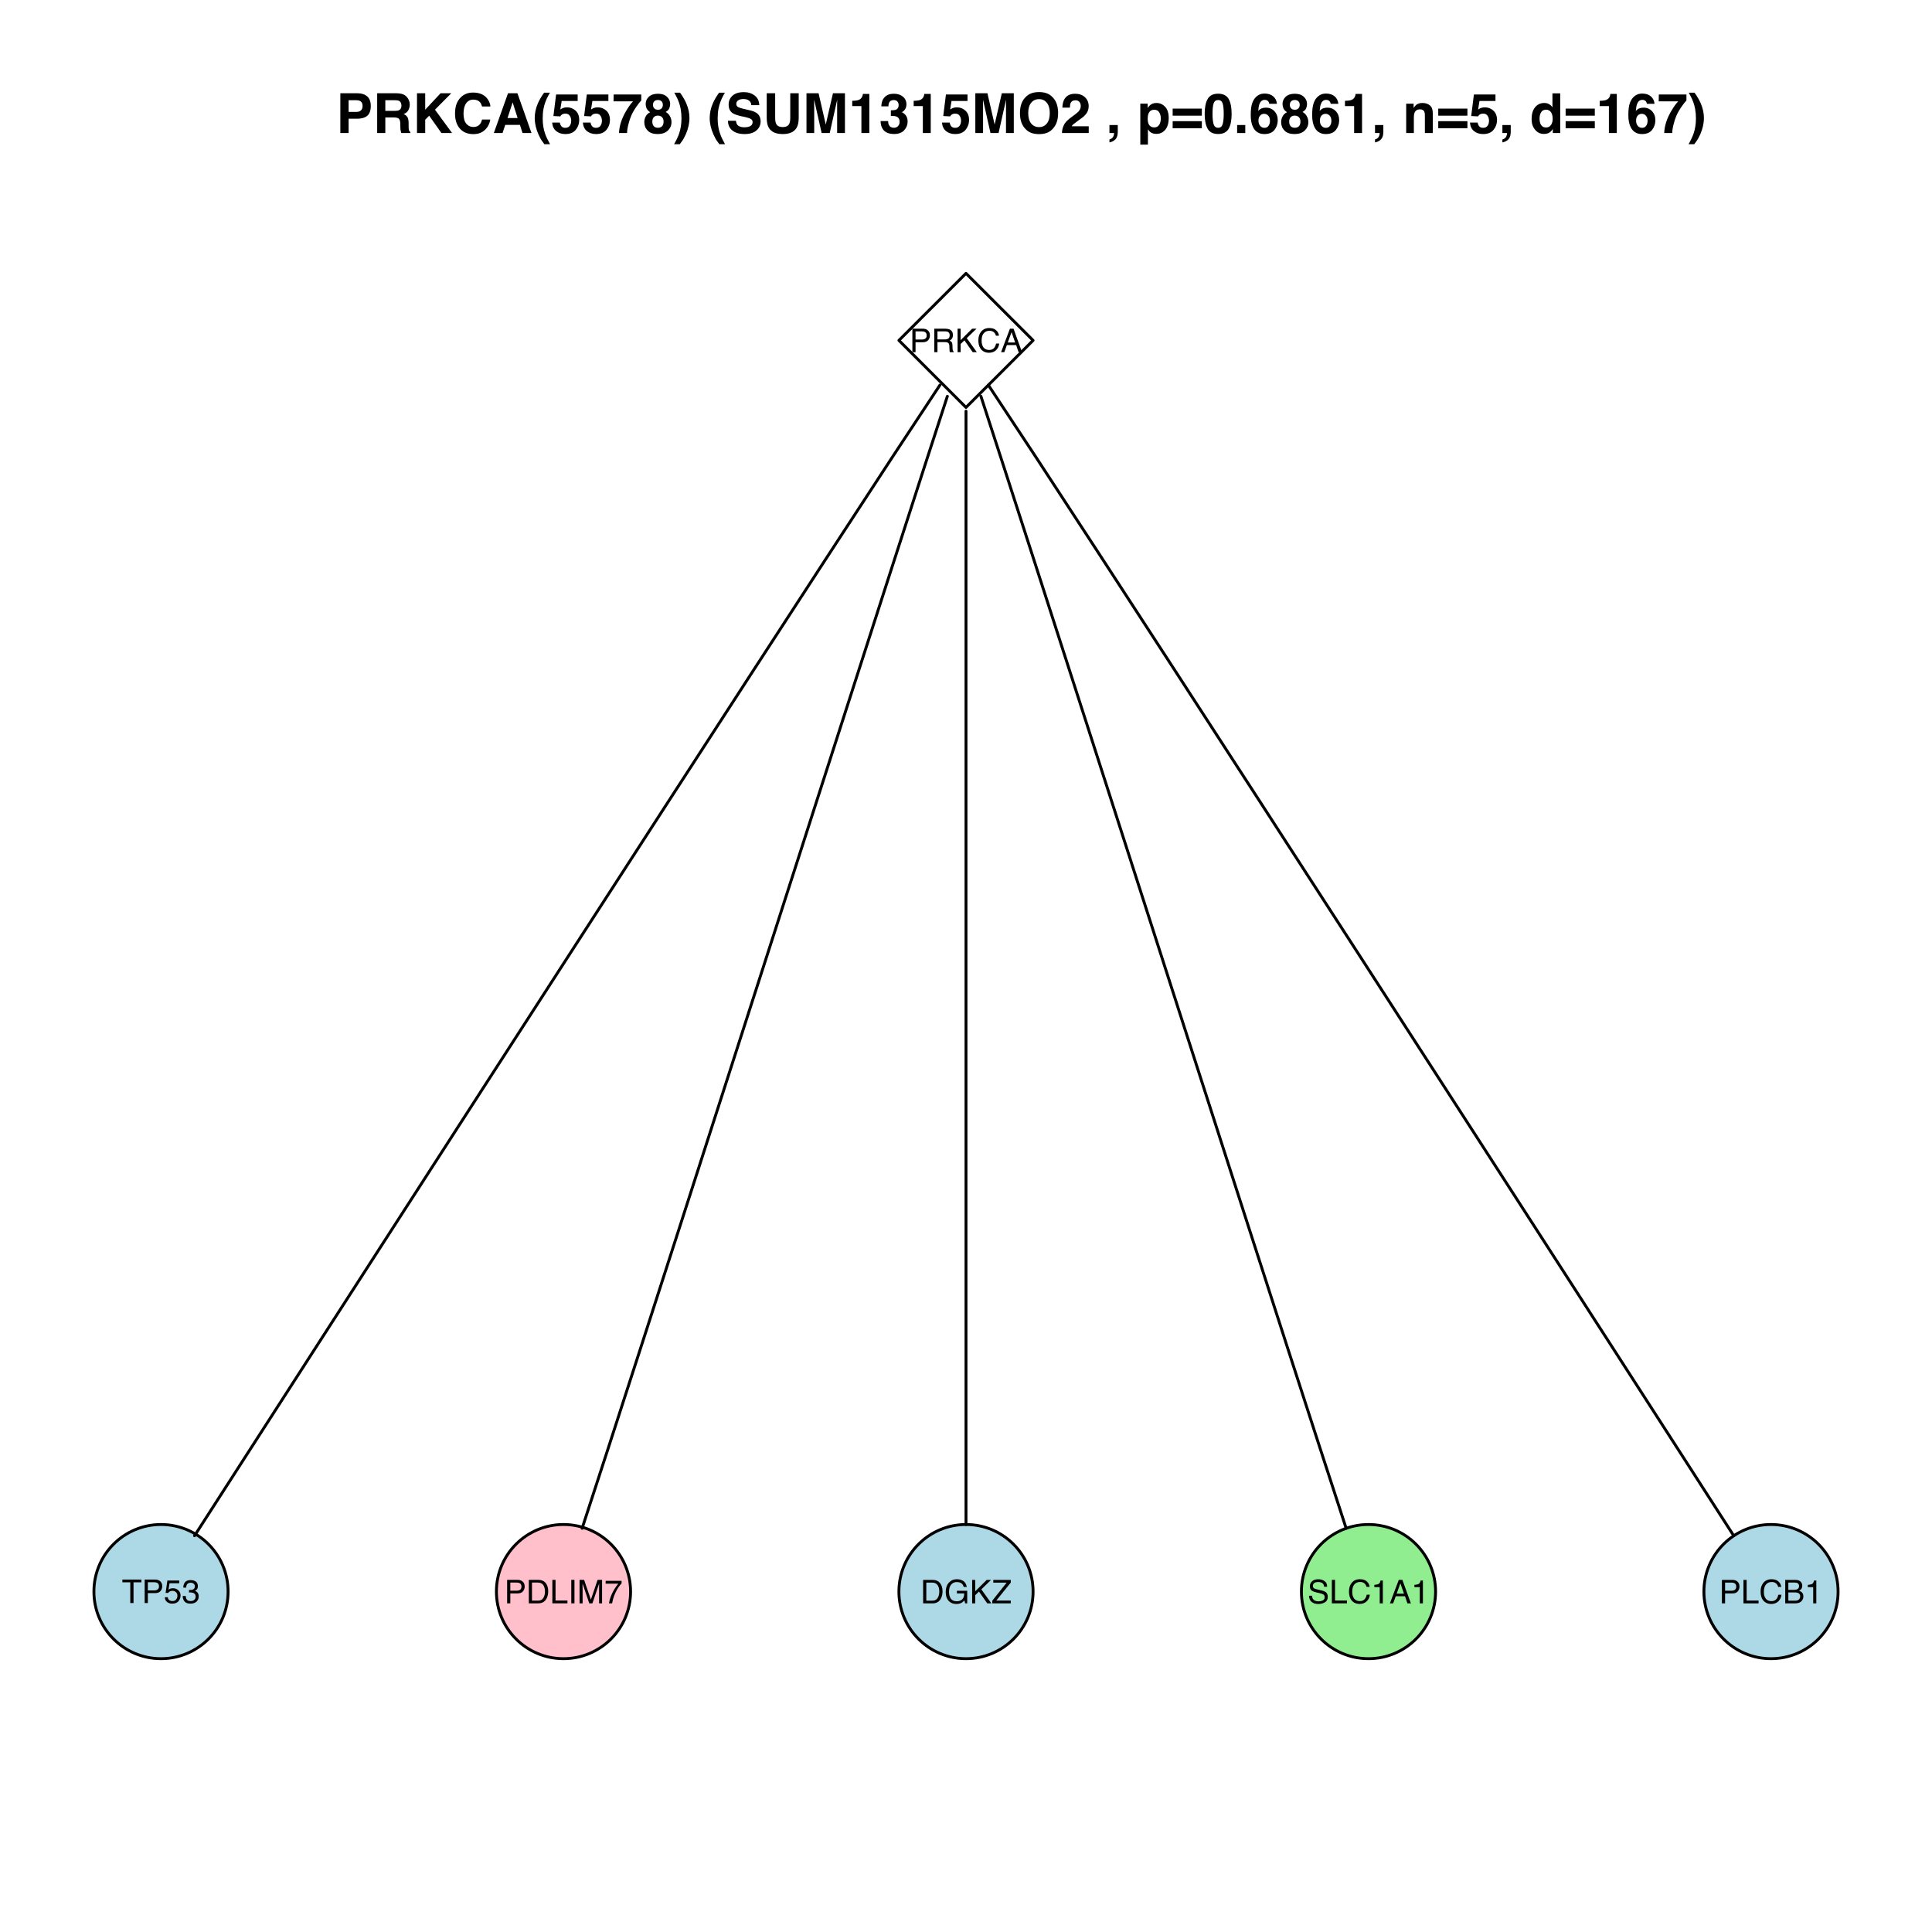 <?xml version="1.0" encoding="UTF-8"?>
<svg xmlns="http://www.w3.org/2000/svg" xmlns:xlink="http://www.w3.org/1999/xlink" width="504pt" height="504pt" viewBox="0 0 504 504" version="1.1">
<defs>
<g>
<symbol overflow="visible" id="glyph0-0">
<path style="stroke:none;" d="M 0.281 0 L 0.281 -6.125 L 5.141 -6.125 L 5.141 0 Z M 4.375 -0.766 L 4.375 -5.359 L 1.047 -5.359 L 1.047 -0.766 Z "/>
</symbol>
<symbol overflow="visible" id="glyph0-1">
<path style="stroke:none;" d="M 0.734 -6.125 L 3.484 -6.125 C 4.035 -6.125 4.477 -5.969 4.812 -5.656 C 5.145 -5.352 5.312 -4.926 5.312 -4.375 C 5.312 -3.895 5.16 -3.477 4.859 -3.125 C 4.566 -2.77 4.109 -2.594 3.484 -2.594 L 1.562 -2.594 L 1.562 0 L 0.734 0 Z M 4.469 -4.375 C 4.469 -4.82 4.301 -5.125 3.969 -5.281 C 3.781 -5.375 3.531 -5.422 3.219 -5.422 L 1.562 -5.422 L 1.562 -3.297 L 3.219 -3.297 C 3.582 -3.297 3.879 -3.375 4.109 -3.531 C 4.348 -3.688 4.469 -3.969 4.469 -4.375 Z "/>
</symbol>
<symbol overflow="visible" id="glyph0-2">
<path style="stroke:none;" d="M 3.5 -3.328 C 3.883 -3.328 4.191 -3.406 4.422 -3.562 C 4.648 -3.719 4.766 -4 4.766 -4.406 C 4.766 -4.832 4.609 -5.129 4.297 -5.297 C 4.117 -5.379 3.891 -5.422 3.609 -5.422 L 1.578 -5.422 L 1.578 -3.328 Z M 0.75 -6.125 L 3.594 -6.125 C 4.062 -6.125 4.445 -6.055 4.75 -5.922 C 5.32 -5.66 5.609 -5.18 5.609 -4.484 C 5.609 -4.109 5.531 -3.801 5.375 -3.562 C 5.227 -3.332 5.02 -3.148 4.75 -3.016 C 4.988 -2.91 5.164 -2.781 5.281 -2.625 C 5.406 -2.469 5.473 -2.211 5.484 -1.859 L 5.516 -1.031 C 5.523 -0.801 5.547 -0.629 5.578 -0.516 C 5.629 -0.316 5.719 -0.191 5.844 -0.141 L 5.844 0 L 4.828 0 C 4.797 -0.051 4.77 -0.117 4.75 -0.203 C 4.738 -0.285 4.727 -0.445 4.719 -0.688 L 4.672 -1.719 C 4.648 -2.113 4.5 -2.379 4.219 -2.516 C 4.062 -2.586 3.812 -2.625 3.469 -2.625 L 1.578 -2.625 L 1.578 0 L 0.75 0 Z "/>
</symbol>
<symbol overflow="visible" id="glyph0-3">
<path style="stroke:none;" d="M 0.656 -6.125 L 1.453 -6.125 L 1.453 -3.141 L 4.453 -6.125 L 5.594 -6.125 L 3.047 -3.656 L 5.672 0 L 4.594 0 L 2.438 -3.078 L 1.453 -2.141 L 1.453 0 L 0.656 0 Z "/>
</symbol>
<symbol overflow="visible" id="glyph0-4">
<path style="stroke:none;" d="M 3.234 -6.297 C 4.016 -6.297 4.617 -6.094 5.047 -5.688 C 5.473 -5.281 5.707 -4.816 5.75 -4.297 L 4.953 -4.297 C 4.859 -4.68 4.672 -4.988 4.391 -5.219 C 4.117 -5.457 3.738 -5.578 3.25 -5.578 C 2.645 -5.578 2.156 -5.363 1.781 -4.938 C 1.406 -4.508 1.219 -3.859 1.219 -2.984 C 1.219 -2.266 1.383 -1.68 1.719 -1.234 C 2.062 -0.797 2.562 -0.578 3.219 -0.578 C 3.832 -0.578 4.301 -0.812 4.625 -1.281 C 4.789 -1.531 4.914 -1.852 5 -2.25 L 5.812 -2.25 C 5.738 -1.602 5.5 -1.062 5.094 -0.625 C 4.602 -0.102 3.945 0.156 3.125 0.156 C 2.414 0.156 1.816 -0.055 1.328 -0.484 C 0.691 -1.055 0.375 -1.938 0.375 -3.125 C 0.375 -4.031 0.613 -4.773 1.094 -5.359 C 1.613 -5.984 2.328 -6.297 3.234 -6.297 Z M 3.062 -6.297 Z "/>
</symbol>
<symbol overflow="visible" id="glyph0-5">
<path style="stroke:none;" d="M 3.797 -2.516 L 2.859 -5.219 L 1.875 -2.516 Z M 2.438 -6.125 L 3.375 -6.125 L 5.594 0 L 4.688 0 L 4.062 -1.844 L 1.641 -1.844 L 0.969 0 L 0.125 0 Z M 2.859 -6.125 Z "/>
</symbol>
<symbol overflow="visible" id="glyph0-6">
<path style="stroke:none;" d="M 5.109 -6.125 L 5.109 -5.406 L 3.047 -5.406 L 3.047 0 L 2.203 0 L 2.203 -5.406 L 0.141 -5.406 L 0.141 -6.125 Z "/>
</symbol>
<symbol overflow="visible" id="glyph0-7">
<path style="stroke:none;" d="M 1.062 -1.516 C 1.102 -1.086 1.301 -0.797 1.656 -0.641 C 1.832 -0.555 2.035 -0.516 2.266 -0.516 C 2.711 -0.516 3.039 -0.656 3.25 -0.938 C 3.469 -1.219 3.578 -1.531 3.578 -1.875 C 3.578 -2.289 3.445 -2.613 3.188 -2.844 C 2.938 -3.07 2.633 -3.188 2.281 -3.188 C 2.02 -3.188 1.797 -3.133 1.609 -3.031 C 1.43 -2.938 1.273 -2.801 1.141 -2.625 L 0.5 -2.656 L 0.953 -5.875 L 4.047 -5.875 L 4.047 -5.156 L 1.516 -5.156 L 1.25 -3.484 C 1.395 -3.586 1.531 -3.672 1.656 -3.734 C 1.875 -3.816 2.129 -3.859 2.422 -3.859 C 2.973 -3.859 3.438 -3.68 3.812 -3.328 C 4.195 -2.973 4.391 -2.523 4.391 -1.984 C 4.391 -1.422 4.211 -0.922 3.859 -0.484 C 3.516 -0.055 2.957 0.156 2.188 0.156 C 1.707 0.156 1.281 0.02 0.906 -0.25 C 0.531 -0.531 0.32 -0.953 0.281 -1.516 Z "/>
</symbol>
<symbol overflow="visible" id="glyph0-8">
<path style="stroke:none;" d="M 2.219 0.156 C 1.508 0.156 0.992 -0.035 0.672 -0.422 C 0.359 -0.805 0.203 -1.281 0.203 -1.844 L 0.984 -1.844 C 1.023 -1.445 1.098 -1.164 1.203 -1 C 1.398 -0.676 1.754 -0.516 2.266 -0.516 C 2.66 -0.516 2.977 -0.617 3.219 -0.828 C 3.457 -1.047 3.578 -1.32 3.578 -1.656 C 3.578 -2.07 3.445 -2.359 3.188 -2.516 C 2.938 -2.68 2.586 -2.766 2.141 -2.766 C 2.086 -2.766 2.035 -2.766 1.984 -2.766 C 1.941 -2.766 1.895 -2.766 1.844 -2.766 L 1.844 -3.422 C 1.914 -3.41 1.977 -3.406 2.031 -3.406 C 2.082 -3.406 2.141 -3.406 2.203 -3.406 C 2.484 -3.406 2.711 -3.445 2.891 -3.531 C 3.211 -3.688 3.375 -3.969 3.375 -4.375 C 3.375 -4.664 3.266 -4.891 3.047 -5.047 C 2.836 -5.211 2.594 -5.297 2.312 -5.297 C 1.812 -5.297 1.469 -5.129 1.281 -4.797 C 1.176 -4.617 1.113 -4.359 1.094 -4.016 L 0.359 -4.016 C 0.359 -4.461 0.445 -4.844 0.625 -5.156 C 0.926 -5.707 1.461 -5.984 2.234 -5.984 C 2.848 -5.984 3.32 -5.848 3.656 -5.578 C 3.988 -5.305 4.156 -4.914 4.156 -4.406 C 4.156 -4.031 4.055 -3.727 3.859 -3.5 C 3.734 -3.363 3.57 -3.254 3.375 -3.172 C 3.695 -3.086 3.941 -2.922 4.109 -2.672 C 4.285 -2.422 4.375 -2.117 4.375 -1.766 C 4.375 -1.191 4.188 -0.727 3.812 -0.375 C 3.438 -0.02 2.906 0.156 2.219 0.156 Z "/>
</symbol>
<symbol overflow="visible" id="glyph0-9">
<path style="stroke:none;" d="M 3 -0.703 C 3.281 -0.703 3.516 -0.734 3.703 -0.797 C 4.023 -0.898 4.285 -1.109 4.484 -1.422 C 4.648 -1.672 4.77 -1.988 4.844 -2.375 C 4.883 -2.602 4.906 -2.816 4.906 -3.016 C 4.906 -3.773 4.754 -4.363 4.453 -4.781 C 4.148 -5.207 3.664 -5.422 3 -5.422 L 1.516 -5.422 L 1.516 -0.703 Z M 0.688 -6.125 L 3.172 -6.125 C 4.016 -6.125 4.672 -5.828 5.141 -5.234 C 5.547 -4.691 5.75 -4 5.75 -3.156 C 5.75 -2.508 5.629 -1.922 5.391 -1.391 C 4.953 -0.461 4.207 0 3.156 0 L 0.688 0 Z "/>
</symbol>
<symbol overflow="visible" id="glyph0-10">
<path style="stroke:none;" d="M 0.656 -6.125 L 1.484 -6.125 L 1.484 -0.734 L 4.594 -0.734 L 4.594 0 L 0.656 0 Z "/>
</symbol>
<symbol overflow="visible" id="glyph0-11">
<path style="stroke:none;" d="M 0.844 -6.125 L 1.672 -6.125 L 1.672 0 L 0.844 0 Z "/>
</symbol>
<symbol overflow="visible" id="glyph0-12">
<path style="stroke:none;" d="M 0.625 -6.125 L 1.812 -6.125 L 3.578 -0.953 L 5.328 -6.125 L 6.5 -6.125 L 6.5 0 L 5.719 0 L 5.719 -3.625 C 5.719 -3.75 5.719 -3.953 5.719 -4.234 C 5.727 -4.523 5.734 -4.836 5.734 -5.172 L 3.984 0 L 3.156 0 L 1.406 -5.172 L 1.406 -4.984 C 1.406 -4.828 1.406 -4.594 1.406 -4.281 C 1.414 -3.977 1.422 -3.758 1.422 -3.625 L 1.422 0 L 0.625 0 Z "/>
</symbol>
<symbol overflow="visible" id="glyph0-13">
<path style="stroke:none;" d="M 4.469 -5.875 L 4.469 -5.219 C 4.281 -5.031 4.023 -4.707 3.703 -4.25 C 3.379 -3.789 3.098 -3.289 2.859 -2.75 C 2.617 -2.227 2.438 -1.754 2.312 -1.328 C 2.227 -1.055 2.125 -0.613 2 0 L 1.172 0 C 1.359 -1.145 1.773 -2.281 2.422 -3.406 C 2.797 -4.07 3.195 -4.645 3.625 -5.125 L 0.312 -5.125 L 0.312 -5.875 Z "/>
</symbol>
<symbol overflow="visible" id="glyph0-14">
<path style="stroke:none;" d="M 3.297 -6.297 C 3.879 -6.297 4.379 -6.18 4.797 -5.953 C 5.398 -5.629 5.77 -5.07 5.906 -4.281 L 5.094 -4.281 C 4.988 -4.727 4.781 -5.051 4.469 -5.25 C 4.156 -5.457 3.758 -5.562 3.281 -5.562 C 2.707 -5.562 2.227 -5.348 1.844 -4.922 C 1.457 -4.492 1.266 -3.859 1.266 -3.016 C 1.266 -2.285 1.422 -1.691 1.734 -1.234 C 2.055 -0.773 2.582 -0.547 3.312 -0.547 C 3.863 -0.547 4.32 -0.707 4.688 -1.031 C 5.051 -1.352 5.234 -1.875 5.234 -2.594 L 3.328 -2.594 L 3.328 -3.281 L 6.016 -3.281 L 6.016 0 L 5.484 0 L 5.281 -0.781 C 5 -0.477 4.75 -0.266 4.531 -0.141 C 4.164 0.055 3.703 0.156 3.141 0.156 C 2.41 0.156 1.785 -0.078 1.266 -0.547 C 0.691 -1.129 0.406 -1.938 0.406 -2.969 C 0.406 -4 0.688 -4.816 1.25 -5.422 C 1.781 -6.004 2.461 -6.297 3.297 -6.297 Z M 3.156 -6.297 Z "/>
</symbol>
<symbol overflow="visible" id="glyph0-15">
<path style="stroke:none;" d="M 0.203 -0.688 L 3.953 -5.406 L 0.469 -5.406 L 0.469 -6.125 L 5.031 -6.125 L 5.031 -5.422 L 1.25 -0.734 L 5.031 -0.734 L 5.031 0 L 0.203 0 Z M 2.75 -6.125 Z "/>
</symbol>
<symbol overflow="visible" id="glyph0-16">
<path style="stroke:none;" d="M 1.188 -1.984 C 1.207 -1.629 1.289 -1.344 1.438 -1.125 C 1.719 -0.719 2.203 -0.516 2.891 -0.516 C 3.203 -0.516 3.488 -0.562 3.75 -0.656 C 4.238 -0.82 4.484 -1.129 4.484 -1.578 C 4.484 -1.91 4.379 -2.148 4.172 -2.297 C 3.961 -2.43 3.633 -2.551 3.188 -2.656 L 2.359 -2.844 C 1.816 -2.969 1.43 -3.102 1.203 -3.25 C 0.816 -3.508 0.625 -3.895 0.625 -4.406 C 0.625 -4.945 0.812 -5.395 1.188 -5.75 C 1.57 -6.102 2.113 -6.281 2.812 -6.281 C 3.445 -6.281 3.988 -6.125 4.438 -5.812 C 4.895 -5.508 5.125 -5.016 5.125 -4.328 L 4.344 -4.328 C 4.301 -4.66 4.211 -4.914 4.078 -5.094 C 3.816 -5.406 3.383 -5.562 2.781 -5.562 C 2.289 -5.562 1.938 -5.457 1.719 -5.25 C 1.508 -5.051 1.406 -4.816 1.406 -4.547 C 1.406 -4.242 1.531 -4.02 1.781 -3.875 C 1.945 -3.789 2.316 -3.68 2.891 -3.547 L 3.75 -3.344 C 4.164 -3.25 4.488 -3.125 4.719 -2.969 C 5.102 -2.676 5.297 -2.258 5.297 -1.719 C 5.297 -1.039 5.047 -0.555 4.547 -0.266 C 4.055 0.023 3.488 0.172 2.844 0.172 C 2.07 0.172 1.473 -0.02 1.047 -0.406 C 0.617 -0.789 0.406 -1.316 0.406 -1.984 Z M 2.875 -6.297 Z "/>
</symbol>
<symbol overflow="visible" id="glyph0-17">
<path style="stroke:none;" d="M 0.812 -4.234 L 0.812 -4.812 C 1.352 -4.863 1.734 -4.953 1.953 -5.078 C 2.172 -5.203 2.332 -5.492 2.438 -5.953 L 3.031 -5.953 L 3.031 0 L 2.219 0 L 2.219 -4.234 Z "/>
</symbol>
<symbol overflow="visible" id="glyph0-18">
<path style="stroke:none;" d="M 2.953 -3.531 C 3.305 -3.531 3.578 -3.582 3.766 -3.688 C 4.078 -3.844 4.234 -4.117 4.234 -4.516 C 4.234 -4.91 4.07 -5.18 3.75 -5.328 C 3.562 -5.398 3.285 -5.438 2.922 -5.438 L 1.438 -5.438 L 1.438 -3.531 Z M 3.234 -0.703 C 3.742 -0.703 4.109 -0.852 4.328 -1.156 C 4.461 -1.344 4.531 -1.566 4.531 -1.828 C 4.531 -2.273 4.332 -2.578 3.938 -2.734 C 3.719 -2.816 3.438 -2.859 3.094 -2.859 L 1.438 -2.859 L 1.438 -0.703 Z M 0.625 -6.125 L 3.266 -6.125 C 3.984 -6.125 4.492 -5.91 4.797 -5.484 C 4.973 -5.234 5.062 -4.941 5.062 -4.609 C 5.062 -4.223 4.953 -3.906 4.734 -3.656 C 4.617 -3.531 4.453 -3.41 4.234 -3.297 C 4.555 -3.18 4.797 -3.047 4.953 -2.891 C 5.223 -2.629 5.359 -2.266 5.359 -1.797 C 5.359 -1.398 5.234 -1.039 4.984 -0.719 C 4.617 -0.238 4.031 0 3.219 0 L 0.625 0 Z "/>
</symbol>
<symbol overflow="visible" id="glyph1-0">
<path style="stroke:none;" d="M 1.078 0 L 1.078 -10.375 L 9.438 -10.375 L 9.438 0 Z M 8.141 -1.297 L 8.141 -9.078 L 2.375 -9.078 L 2.375 -1.297 Z "/>
</symbol>
<symbol overflow="visible" id="glyph1-1">
<path style="stroke:none;" d="M 6.938 -7.062 C 6.938 -7.602 6.789 -7.988 6.5 -8.219 C 6.219 -8.445 5.82 -8.562 5.312 -8.562 L 3.297 -8.562 L 3.297 -5.516 L 5.312 -5.516 C 5.82 -5.516 6.219 -5.641 6.5 -5.891 C 6.789 -6.141 6.938 -6.531 6.938 -7.062 Z M 9.078 -7.078 C 9.078 -5.859 8.766 -4.992 8.141 -4.484 C 7.523 -3.984 6.645 -3.734 5.5 -3.734 L 3.297 -3.734 L 3.297 0 L 1.141 0 L 1.141 -10.375 L 5.656 -10.375 C 6.695 -10.375 7.523 -10.102 8.141 -9.562 C 8.766 -9.031 9.078 -8.203 9.078 -7.078 Z "/>
</symbol>
<symbol overflow="visible" id="glyph1-2">
<path style="stroke:none;" d="M 3.266 -8.562 L 3.266 -5.781 L 5.719 -5.781 C 6.207 -5.781 6.57 -5.836 6.812 -5.953 C 7.25 -6.148 7.469 -6.539 7.469 -7.125 C 7.469 -7.75 7.258 -8.172 6.844 -8.391 C 6.602 -8.504 6.25 -8.562 5.781 -8.562 Z M 6.234 -10.375 C 6.961 -10.352 7.52 -10.258 7.906 -10.094 C 8.301 -9.938 8.633 -9.695 8.906 -9.375 C 9.133 -9.113 9.312 -8.82 9.438 -8.5 C 9.57 -8.188 9.641 -7.828 9.641 -7.422 C 9.641 -6.922 9.516 -6.43 9.266 -5.953 C 9.016 -5.484 8.602 -5.148 8.031 -4.953 C 8.508 -4.754 8.848 -4.477 9.047 -4.125 C 9.242 -3.781 9.344 -3.242 9.344 -2.516 L 9.344 -1.812 C 9.344 -1.344 9.363 -1.02 9.406 -0.844 C 9.457 -0.582 9.586 -0.391 9.797 -0.266 L 9.797 0 L 7.422 0 C 7.348 -0.227 7.301 -0.414 7.281 -0.562 C 7.219 -0.844 7.188 -1.141 7.188 -1.453 L 7.172 -2.406 C 7.16 -3.07 7.035 -3.516 6.797 -3.734 C 6.566 -3.953 6.133 -4.062 5.5 -4.062 L 3.266 -4.062 L 3.266 0 L 1.141 0 L 1.141 -10.375 Z "/>
</symbol>
<symbol overflow="visible" id="glyph1-3">
<path style="stroke:none;" d="M 1.125 -10.375 L 3.266 -10.375 L 3.266 -6.094 L 7.266 -10.375 L 10.062 -10.375 L 5.812 -6.094 L 10.281 0 L 7.5 0 L 4.297 -4.531 L 3.266 -3.469 L 3.266 0 L 1.125 0 Z "/>
</symbol>
<symbol overflow="visible" id="glyph1-4">
<path style="stroke:none;" d="M 0.641 -5.094 C 0.641 -6.906 1.129 -8.301 2.109 -9.281 C 2.953 -10.133 4.023 -10.562 5.328 -10.562 C 7.066 -10.562 8.344 -9.988 9.156 -8.844 C 9.594 -8.207 9.832 -7.566 9.875 -6.922 L 7.703 -6.922 C 7.555 -7.41 7.375 -7.785 7.156 -8.047 C 6.758 -8.492 6.176 -8.719 5.406 -8.719 C 4.625 -8.719 4.004 -8.398 3.547 -7.766 C 3.086 -7.129 2.859 -6.227 2.859 -5.062 C 2.859 -3.895 3.098 -3.02 3.578 -2.438 C 4.066 -1.863 4.68 -1.578 5.422 -1.578 C 6.18 -1.578 6.758 -1.828 7.156 -2.328 C 7.375 -2.598 7.555 -3 7.703 -3.531 L 9.844 -3.531 C 9.656 -2.406 9.176 -1.488 8.406 -0.781 C 7.633 -0.07 6.645 0.281 5.438 0.281 C 3.945 0.281 2.773 -0.191 1.922 -1.141 C 1.066 -2.109 0.641 -3.426 0.641 -5.094 Z M 5.266 -10.688 Z "/>
</symbol>
<symbol overflow="visible" id="glyph1-5">
<path style="stroke:none;" d="M 3.938 -3.922 L 6.562 -3.922 L 5.266 -8 Z M 4.062 -10.375 L 6.516 -10.375 L 10.188 0 L 7.844 0 L 7.172 -2.125 L 3.344 -2.125 L 2.625 0 L 0.359 0 Z M 5.281 -10.375 Z "/>
</symbol>
<symbol overflow="visible" id="glyph1-6">
<path style="stroke:none;" d="M 1.453 -7.75 C 1.816 -8.613 2.359 -9.539 3.078 -10.531 L 4.594 -10.531 L 4.156 -9.75 C 3.562 -8.664 3.148 -7.531 2.922 -6.344 C 2.773 -5.562 2.703 -4.711 2.703 -3.797 C 2.703 -2.359 2.91 -1.039 3.328 0.156 C 3.566 0.875 4 1.789 4.625 2.906 L 3.141 2.906 L 2.641 2.219 C 2.316 1.812 1.973 1.195 1.609 0.375 C 0.953 -1.082 0.625 -2.516 0.625 -3.922 C 0.625 -5.211 0.898 -6.488 1.453 -7.75 Z "/>
</symbol>
<symbol overflow="visible" id="glyph1-7">
<path style="stroke:none;" d="M 2.375 -2.734 C 2.457 -2.297 2.609 -1.957 2.828 -1.719 C 3.055 -1.477 3.383 -1.359 3.812 -1.359 C 4.312 -1.359 4.691 -1.531 4.953 -1.875 C 5.211 -2.227 5.344 -2.672 5.344 -3.203 C 5.344 -3.723 5.219 -4.16 4.969 -4.516 C 4.727 -4.879 4.352 -5.062 3.844 -5.062 C 3.594 -5.062 3.379 -5.031 3.203 -4.969 C 2.891 -4.852 2.656 -4.645 2.5 -4.344 L 0.703 -4.438 L 1.406 -10.062 L 7.031 -10.062 L 7.031 -8.359 L 2.859 -8.359 L 2.5 -6.141 C 2.812 -6.336 3.051 -6.469 3.219 -6.531 C 3.508 -6.645 3.863 -6.703 4.281 -6.703 C 5.125 -6.703 5.859 -6.414 6.484 -5.844 C 7.117 -5.281 7.438 -4.457 7.438 -3.375 C 7.438 -2.426 7.133 -1.582 6.531 -0.844 C 5.926 -0.102 5.02 0.266 3.812 0.266 C 2.844 0.266 2.047 0.004 1.422 -0.516 C 0.797 -1.035 0.445 -1.773 0.375 -2.734 Z "/>
</symbol>
<symbol overflow="visible" id="glyph1-8">
<path style="stroke:none;" d="M 7.594 -8.5 C 7.289 -8.195 6.875 -7.664 6.344 -6.906 C 5.812 -6.156 5.363 -5.379 5 -4.578 C 4.719 -3.941 4.461 -3.164 4.234 -2.25 C 4.004 -1.332 3.891 -0.582 3.891 0 L 1.797 0 C 1.859 -1.832 2.461 -3.734 3.609 -5.703 C 4.336 -6.93 4.953 -7.785 5.453 -8.266 L 0.359 -8.266 L 0.391 -10.062 L 7.594 -10.062 Z "/>
</symbol>
<symbol overflow="visible" id="glyph1-9">
<path style="stroke:none;" d="M 2.469 -2.969 C 2.469 -2.457 2.598 -2.062 2.859 -1.781 C 3.117 -1.508 3.477 -1.375 3.938 -1.375 C 4.395 -1.375 4.754 -1.508 5.016 -1.781 C 5.273 -2.062 5.406 -2.457 5.406 -2.969 C 5.406 -3.488 5.27 -3.879 5 -4.141 C 4.738 -4.41 4.383 -4.547 3.938 -4.547 C 3.477 -4.547 3.117 -4.41 2.859 -4.141 C 2.598 -3.879 2.469 -3.488 2.469 -2.969 Z M 0.375 -2.828 C 0.375 -3.398 0.504 -3.914 0.766 -4.375 C 1.023 -4.844 1.406 -5.195 1.906 -5.438 C 1.414 -5.758 1.098 -6.109 0.953 -6.484 C 0.805 -6.867 0.734 -7.227 0.734 -7.562 C 0.734 -8.312 1.008 -8.945 1.562 -9.469 C 2.125 -9.988 2.914 -10.25 3.938 -10.25 C 4.945 -10.25 5.727 -9.988 6.281 -9.469 C 6.844 -8.945 7.125 -8.312 7.125 -7.562 C 7.125 -7.227 7.051 -6.867 6.906 -6.484 C 6.758 -6.109 6.441 -5.781 5.953 -5.5 C 6.453 -5.219 6.828 -4.844 7.078 -4.375 C 7.336 -3.914 7.469 -3.398 7.469 -2.828 C 7.469 -1.973 7.148 -1.242 6.516 -0.641 C 5.879 -0.035 4.988 0.266 3.844 0.266 C 2.707 0.266 1.844 -0.035 1.25 -0.641 C 0.664 -1.242 0.375 -1.973 0.375 -2.828 Z M 2.641 -7.344 C 2.641 -6.969 2.754 -6.66 2.984 -6.422 C 3.211 -6.191 3.531 -6.078 3.938 -6.078 C 4.344 -6.078 4.656 -6.191 4.875 -6.422 C 5.102 -6.66 5.219 -6.969 5.219 -7.344 C 5.219 -7.75 5.102 -8.062 4.875 -8.281 C 4.656 -8.508 4.344 -8.625 3.938 -8.625 C 3.531 -8.625 3.211 -8.508 2.984 -8.281 C 2.754 -8.062 2.641 -7.75 2.641 -7.344 Z "/>
</symbol>
<symbol overflow="visible" id="glyph1-10">
<path style="stroke:none;" d="M 1.688 -10.531 C 2.406 -9.539 2.945 -8.613 3.312 -7.75 C 3.863 -6.488 4.141 -5.211 4.141 -3.922 C 4.141 -2.516 3.816 -1.082 3.172 0.375 C 2.797 1.195 2.445 1.812 2.125 2.219 L 1.625 2.906 L 0.141 2.906 C 0.766 1.789 1.195 0.875 1.438 0.156 C 1.852 -1.039 2.062 -2.359 2.062 -3.797 C 2.062 -4.711 1.988 -5.562 1.844 -6.344 C 1.613 -7.531 1.203 -8.664 0.609 -9.75 L 0.188 -10.531 Z "/>
</symbol>
<symbol overflow="visible" id="glyph1-11">
<path style="stroke:none;" d=""/>
</symbol>
<symbol overflow="visible" id="glyph1-12">
<path style="stroke:none;" d="M 2.672 -3.203 C 2.734 -2.723 2.859 -2.367 3.047 -2.141 C 3.398 -1.711 4.004 -1.5 4.859 -1.5 C 5.367 -1.5 5.785 -1.555 6.109 -1.672 C 6.711 -1.879 7.016 -2.281 7.016 -2.875 C 7.016 -3.219 6.863 -3.484 6.562 -3.672 C 6.258 -3.848 5.789 -4.008 5.156 -4.156 L 4.047 -4.391 C 2.973 -4.641 2.227 -4.906 1.812 -5.188 C 1.113 -5.664 0.766 -6.414 0.766 -7.438 C 0.766 -8.363 1.102 -9.133 1.781 -9.75 C 2.457 -10.363 3.445 -10.672 4.75 -10.672 C 5.844 -10.672 6.773 -10.379 7.547 -9.797 C 8.316 -9.223 8.723 -8.383 8.766 -7.281 L 6.688 -7.281 C 6.645 -7.906 6.367 -8.348 5.859 -8.609 C 5.523 -8.785 5.109 -8.875 4.609 -8.875 C 4.047 -8.875 3.598 -8.758 3.266 -8.531 C 2.93 -8.301 2.766 -7.988 2.766 -7.594 C 2.766 -7.219 2.93 -6.941 3.266 -6.766 C 3.473 -6.641 3.922 -6.492 4.609 -6.328 L 6.406 -5.906 C 7.188 -5.719 7.773 -5.469 8.172 -5.156 C 8.797 -4.664 9.109 -3.957 9.109 -3.031 C 9.109 -2.082 8.742 -1.297 8.016 -0.672 C 7.285 -0.047 6.258 0.266 4.938 0.266 C 3.594 0.266 2.531 -0.039 1.75 -0.656 C 0.977 -1.27 0.594 -2.117 0.594 -3.203 Z M 4.766 -10.688 Z "/>
</symbol>
<symbol overflow="visible" id="glyph1-13">
<path style="stroke:none;" d="M 1.094 -10.375 L 3.297 -10.375 L 3.297 -4 C 3.297 -3.281 3.379 -2.758 3.547 -2.438 C 3.816 -1.852 4.391 -1.562 5.266 -1.562 C 6.141 -1.562 6.711 -1.852 6.984 -2.438 C 7.148 -2.758 7.234 -3.281 7.234 -4 L 7.234 -10.375 L 9.438 -10.375 L 9.438 -4 C 9.438 -2.895 9.266 -2.035 8.922 -1.422 C 8.285 -0.297 7.066 0.266 5.266 0.266 C 3.473 0.266 2.254 -0.297 1.609 -1.422 C 1.266 -2.035 1.094 -2.895 1.094 -4 Z M 5.266 -10.375 Z "/>
</symbol>
<symbol overflow="visible" id="glyph1-14">
<path style="stroke:none;" d="M 7.969 -10.375 L 11.094 -10.375 L 11.094 0 L 9.062 0 L 9.062 -7.016 C 9.062 -7.211 9.062 -7.492 9.062 -7.859 C 9.07 -8.223 9.078 -8.504 9.078 -8.703 L 7.125 0 L 5.016 0 L 3.062 -8.703 C 3.062 -8.504 3.062 -8.223 3.062 -7.859 C 3.07 -7.492 3.078 -7.211 3.078 -7.016 L 3.078 0 L 1.062 0 L 1.062 -10.375 L 4.219 -10.375 L 6.094 -2.219 Z "/>
</symbol>
<symbol overflow="visible" id="glyph1-15">
<path style="stroke:none;" d="M 1 -7.031 L 1 -8.406 C 1.633 -8.426 2.078 -8.469 2.328 -8.531 C 2.734 -8.613 3.062 -8.789 3.312 -9.062 C 3.488 -9.238 3.617 -9.484 3.703 -9.797 C 3.754 -9.973 3.781 -10.109 3.781 -10.203 L 5.453 -10.203 L 5.453 0 L 3.391 0 L 3.391 -7.031 Z "/>
</symbol>
<symbol overflow="visible" id="glyph1-16">
<path style="stroke:none;" d="M 2.344 -3.125 C 2.344 -2.719 2.41 -2.383 2.547 -2.125 C 2.785 -1.625 3.227 -1.375 3.875 -1.375 C 4.27 -1.375 4.613 -1.508 4.906 -1.781 C 5.195 -2.051 5.344 -2.441 5.344 -2.953 C 5.344 -3.617 5.07 -4.066 4.531 -4.297 C 4.219 -4.422 3.727 -4.484 3.062 -4.484 L 3.062 -5.922 C 3.719 -5.93 4.176 -5.992 4.438 -6.109 C 4.875 -6.305 5.094 -6.703 5.094 -7.297 C 5.094 -7.691 4.977 -8.008 4.75 -8.25 C 4.531 -8.488 4.211 -8.609 3.797 -8.609 C 3.328 -8.609 2.977 -8.457 2.75 -8.156 C 2.531 -7.863 2.426 -7.469 2.438 -6.969 L 0.562 -6.969 C 0.582 -7.469 0.672 -7.945 0.828 -8.406 C 0.984 -8.801 1.238 -9.172 1.594 -9.516 C 1.852 -9.754 2.164 -9.938 2.531 -10.062 C 2.895 -10.188 3.336 -10.25 3.859 -10.25 C 4.836 -10.25 5.625 -9.992 6.219 -9.484 C 6.82 -8.984 7.125 -8.312 7.125 -7.469 C 7.125 -6.863 6.941 -6.352 6.578 -5.938 C 6.359 -5.688 6.125 -5.516 5.875 -5.422 C 6.062 -5.422 6.328 -5.258 6.672 -4.938 C 7.18 -4.469 7.438 -3.82 7.438 -3 C 7.438 -2.133 7.133 -1.375 6.531 -0.719 C 5.938 -0.07 5.055 0.25 3.891 0.25 C 2.441 0.25 1.438 -0.219 0.875 -1.156 C 0.57 -1.656 0.406 -2.312 0.375 -3.125 Z "/>
</symbol>
<symbol overflow="visible" id="glyph1-17">
<path style="stroke:none;" d="M 5.688 -1.547 C 6.539 -1.547 7.219 -1.863 7.719 -2.5 C 8.227 -3.133 8.484 -4.035 8.484 -5.203 C 8.484 -6.359 8.227 -7.254 7.719 -7.891 C 7.219 -8.523 6.539 -8.844 5.688 -8.844 C 4.82 -8.844 4.133 -8.523 3.625 -7.891 C 3.113 -7.266 2.859 -6.367 2.859 -5.203 C 2.859 -4.035 3.113 -3.133 3.625 -2.5 C 4.133 -1.863 4.82 -1.547 5.688 -1.547 Z M 10.656 -5.203 C 10.656 -3.336 10.129 -1.91 9.078 -0.922 C 8.297 -0.117 7.164 0.281 5.688 0.281 C 4.195 0.281 3.062 -0.117 2.281 -0.922 C 1.227 -1.91 0.703 -3.336 0.703 -5.203 C 0.703 -7.098 1.227 -8.52 2.281 -9.469 C 3.062 -10.281 4.195 -10.688 5.688 -10.688 C 7.164 -10.688 8.297 -10.281 9.078 -9.469 C 10.129 -8.52 10.656 -7.098 10.656 -5.203 Z M 5.688 -10.688 Z "/>
</symbol>
<symbol overflow="visible" id="glyph1-18">
<path style="stroke:none;" d="M 0.453 0 C 0.473 -0.727 0.629 -1.395 0.922 -2 C 1.203 -2.688 1.879 -3.41 2.953 -4.172 C 3.867 -4.828 4.461 -5.297 4.734 -5.578 C 5.148 -6.023 5.359 -6.516 5.359 -7.047 C 5.359 -7.484 5.238 -7.844 5 -8.125 C 4.77 -8.406 4.43 -8.547 3.984 -8.547 C 3.367 -8.547 2.953 -8.32 2.734 -7.875 C 2.609 -7.613 2.535 -7.195 2.516 -6.625 L 0.562 -6.625 C 0.594 -7.488 0.75 -8.188 1.031 -8.719 C 1.57 -9.738 2.523 -10.25 3.891 -10.25 C 4.961 -10.25 5.816 -9.945 6.453 -9.344 C 7.098 -8.75 7.422 -7.961 7.422 -6.984 C 7.422 -6.223 7.191 -5.551 6.734 -4.969 C 6.441 -4.57 5.957 -4.141 5.281 -3.672 L 4.484 -3.094 C 3.984 -2.738 3.641 -2.477 3.453 -2.312 C 3.266 -2.156 3.109 -1.973 2.984 -1.766 L 7.438 -1.766 L 7.438 0 Z "/>
</symbol>
<symbol overflow="visible" id="glyph1-19">
<path style="stroke:none;" d="M 0.828 1.672 C 1.234 1.555 1.531 1.363 1.719 1.094 C 1.906 0.832 2.016 0.469 2.047 0 L 0.828 0 L 0.828 -2.094 L 3 -2.094 L 3 -0.281 C 3 0.039 2.957 0.375 2.875 0.719 C 2.789 1.062 2.633 1.363 2.406 1.625 C 2.156 1.895 1.859 2.098 1.516 2.234 C 1.18 2.367 0.953 2.438 0.828 2.438 Z "/>
</symbol>
<symbol overflow="visible" id="glyph1-20">
<path style="stroke:none;" d="M 6.219 -3.828 C 6.219 -4.422 6.082 -4.941 5.812 -5.391 C 5.539 -5.848 5.102 -6.078 4.5 -6.078 C 3.77 -6.078 3.27 -5.734 3 -5.047 C 2.863 -4.68 2.797 -4.219 2.797 -3.656 C 2.797 -2.77 3.031 -2.145 3.5 -1.781 C 3.781 -1.57 4.113 -1.469 4.5 -1.469 C 5.062 -1.469 5.488 -1.68 5.781 -2.109 C 6.07 -2.535 6.219 -3.109 6.219 -3.828 Z M 5.078 -7.844 C 5.973 -7.844 6.727 -7.508 7.344 -6.844 C 7.969 -6.188 8.281 -5.219 8.281 -3.938 C 8.281 -2.582 7.977 -1.551 7.375 -0.844 C 6.77 -0.133 5.988 0.219 5.031 0.219 C 4.414 0.219 3.91 0.066 3.516 -0.234 C 3.285 -0.41 3.066 -0.66 2.859 -0.984 L 2.859 3.016 L 0.875 3.016 L 0.875 -7.672 L 2.797 -7.672 L 2.797 -6.531 C 3.016 -6.863 3.242 -7.129 3.484 -7.328 C 3.93 -7.672 4.461 -7.844 5.078 -7.844 Z "/>
</symbol>
<symbol overflow="visible" id="glyph1-21">
<path style="stroke:none;" d="M 8.125 -6.375 L 8.125 -4.531 L 0.516 -4.531 L 0.516 -6.375 Z M 8.125 -3.094 L 8.125 -1.25 L 0.516 -1.25 L 0.516 -3.094 Z "/>
</symbol>
<symbol overflow="visible" id="glyph1-22">
<path style="stroke:none;" d="M 2.5 -5 C 2.5 -3.832 2.594 -2.938 2.781 -2.312 C 2.977 -1.688 3.375 -1.375 3.969 -1.375 C 4.562 -1.375 4.953 -1.688 5.141 -2.312 C 5.328 -2.938 5.422 -3.832 5.422 -5 C 5.422 -6.227 5.328 -7.133 5.141 -7.719 C 4.953 -8.312 4.562 -8.609 3.969 -8.609 C 3.375 -8.609 2.977 -8.312 2.781 -7.719 C 2.594 -7.133 2.5 -6.227 2.5 -5 Z M 3.969 -10.266 C 5.27 -10.266 6.18 -9.805 6.703 -8.891 C 7.223 -7.984 7.484 -6.688 7.484 -5 C 7.484 -3.312 7.223 -2.016 6.703 -1.109 C 6.18 -0.203 5.27 0.25 3.969 0.25 C 2.664 0.25 1.754 -0.203 1.234 -1.109 C 0.711 -2.016 0.453 -3.312 0.453 -5 C 0.453 -6.688 0.711 -7.984 1.234 -8.891 C 1.754 -9.805 2.664 -10.266 3.969 -10.266 Z "/>
</symbol>
<symbol overflow="visible" id="glyph1-23">
<path style="stroke:none;" d="M 0.906 -2.094 L 3.031 -2.094 L 3.031 0 L 0.906 0 Z "/>
</symbol>
<symbol overflow="visible" id="glyph1-24">
<path style="stroke:none;" d="M 2.469 -3.234 C 2.469 -2.68 2.613 -2.227 2.906 -1.875 C 3.195 -1.531 3.57 -1.359 4.031 -1.359 C 4.477 -1.359 4.828 -1.523 5.078 -1.859 C 5.336 -2.203 5.469 -2.641 5.469 -3.172 C 5.469 -3.766 5.32 -4.219 5.031 -4.531 C 4.738 -4.852 4.379 -5.016 3.953 -5.016 C 3.617 -5.016 3.316 -4.91 3.047 -4.703 C 2.66 -4.398 2.469 -3.91 2.469 -3.234 Z M 5.281 -7.625 C 5.281 -7.789 5.219 -7.973 5.094 -8.172 C 4.875 -8.492 4.547 -8.656 4.109 -8.656 C 3.461 -8.656 3 -8.289 2.719 -7.562 C 2.57 -7.156 2.469 -6.555 2.406 -5.766 C 2.656 -6.066 2.941 -6.285 3.266 -6.422 C 3.598 -6.555 3.977 -6.625 4.406 -6.625 C 5.312 -6.625 6.051 -6.316 6.625 -5.703 C 7.207 -5.086 7.5 -4.301 7.5 -3.344 C 7.5 -2.383 7.211 -1.539 6.641 -0.812 C 6.078 -0.094 5.195 0.266 4 0.266 C 2.719 0.266 1.77 -0.27 1.156 -1.344 C 0.688 -2.188 0.453 -3.27 0.453 -4.594 C 0.453 -5.375 0.484 -6.008 0.547 -6.5 C 0.66 -7.363 0.891 -8.082 1.234 -8.656 C 1.523 -9.145 1.906 -9.539 2.375 -9.844 C 2.844 -10.145 3.406 -10.297 4.062 -10.297 C 5.008 -10.297 5.766 -10.051 6.328 -9.562 C 6.891 -9.082 7.207 -8.438 7.281 -7.625 Z "/>
</symbol>
<symbol overflow="visible" id="glyph1-25">
<path style="stroke:none;" d="M 5.188 -7.844 C 5.977 -7.844 6.625 -7.633 7.125 -7.219 C 7.633 -6.812 7.891 -6.125 7.891 -5.156 L 7.891 0 L 5.828 0 L 5.828 -4.656 C 5.828 -5.062 5.773 -5.375 5.672 -5.594 C 5.473 -5.988 5.098 -6.188 4.547 -6.188 C 3.867 -6.188 3.398 -5.895 3.141 -5.312 C 3.016 -5.008 2.953 -4.625 2.953 -4.156 L 2.953 0 L 0.953 0 L 0.953 -7.656 L 2.891 -7.656 L 2.891 -6.531 C 3.141 -6.926 3.379 -7.211 3.609 -7.391 C 4.023 -7.691 4.551 -7.844 5.188 -7.844 Z M 4.453 -7.875 Z "/>
</symbol>
<symbol overflow="visible" id="glyph1-26">
<path style="stroke:none;" d="M 3.766 -7.844 C 4.223 -7.844 4.633 -7.738 5 -7.531 C 5.363 -7.332 5.656 -7.055 5.875 -6.703 L 5.875 -10.359 L 7.906 -10.359 L 7.906 0 L 5.969 0 L 5.969 -1.062 C 5.676 -0.602 5.348 -0.27 4.984 -0.062 C 4.617 0.133 4.164 0.234 3.625 0.234 C 2.727 0.234 1.973 -0.125 1.359 -0.844 C 0.742 -1.57 0.438 -2.504 0.438 -3.641 C 0.438 -4.941 0.738 -5.969 1.344 -6.719 C 1.945 -7.469 2.754 -7.844 3.766 -7.844 Z M 4.203 -1.453 C 4.766 -1.453 5.191 -1.66 5.484 -2.078 C 5.785 -2.504 5.938 -3.051 5.938 -3.719 C 5.938 -4.656 5.695 -5.328 5.219 -5.734 C 4.938 -5.973 4.602 -6.094 4.219 -6.094 C 3.625 -6.094 3.191 -5.867 2.922 -5.422 C 2.648 -4.984 2.516 -4.438 2.516 -3.781 C 2.516 -3.07 2.648 -2.504 2.922 -2.078 C 3.203 -1.66 3.629 -1.453 4.203 -1.453 Z "/>
</symbol>
</g>
</defs>
<g id="surface28663">
<rect x="0" y="0" width="504" height="504" style="fill:rgb(100%,100%,100%);fill-opacity:1;stroke:none;"/>
<path style="fill-rule:nonzero;fill:rgb(67.843%,84.706%,90.196%);fill-opacity:1;stroke-width:0.75;stroke-linecap:round;stroke-linejoin:round;stroke:rgb(0%,0%,0%);stroke-opacity:1;stroke-miterlimit:10;" d="M 59.5 415.199 C 59.5 424.863 51.664 432.699 42 432.699 C 32.336 432.699 24.5 424.863 24.5 415.199 C 24.5 405.535 32.336 397.699 42 397.699 C 51.664 397.699 59.5 405.535 59.5 415.199 "/>
<path style="fill-rule:nonzero;fill:rgb(100%,75.294%,79.608%);fill-opacity:1;stroke-width:0.75;stroke-linecap:round;stroke-linejoin:round;stroke:rgb(0%,0%,0%);stroke-opacity:1;stroke-miterlimit:10;" d="M 164.5 415.199 C 164.5 424.863 156.664 432.699 147 432.699 C 137.336 432.699 129.5 424.863 129.5 415.199 C 129.5 405.535 137.336 397.699 147 397.699 C 156.664 397.699 164.5 405.535 164.5 415.199 "/>
<path style="fill-rule:nonzero;fill:rgb(67.843%,84.706%,90.196%);fill-opacity:1;stroke-width:0.75;stroke-linecap:round;stroke-linejoin:round;stroke:rgb(0%,0%,0%);stroke-opacity:1;stroke-miterlimit:10;" d="M 269.5 415.199 C 269.5 424.863 261.664 432.699 252 432.699 C 242.336 432.699 234.5 424.863 234.5 415.199 C 234.5 405.535 242.336 397.699 252 397.699 C 261.664 397.699 269.5 405.535 269.5 415.199 "/>
<path style="fill-rule:nonzero;fill:rgb(56.471%,93.333%,56.471%);fill-opacity:1;stroke-width:0.75;stroke-linecap:round;stroke-linejoin:round;stroke:rgb(0%,0%,0%);stroke-opacity:1;stroke-miterlimit:10;" d="M 374.5 415.199 C 374.5 424.863 366.664 432.699 357 432.699 C 347.336 432.699 339.5 424.863 339.5 415.199 C 339.5 405.535 347.336 397.699 357 397.699 C 366.664 397.699 374.5 405.535 374.5 415.199 "/>
<path style="fill-rule:nonzero;fill:rgb(67.843%,84.706%,90.196%);fill-opacity:1;stroke-width:0.75;stroke-linecap:round;stroke-linejoin:round;stroke:rgb(0%,0%,0%);stroke-opacity:1;stroke-miterlimit:10;" d="M 479.5 415.199 C 479.5 424.863 471.664 432.699 462 432.699 C 452.336 432.699 444.5 424.863 444.5 415.199 C 444.5 405.535 452.336 397.699 462 397.699 C 471.664 397.699 479.5 405.535 479.5 415.199 "/>
<path style="fill:none;stroke-width:0.75;stroke-linecap:round;stroke-linejoin:round;stroke:rgb(0%,0%,0%);stroke-opacity:1;stroke-miterlimit:10;" d="M 234.5 88.801 L 252 71.312 L 269.5 88.801 L 252 106.285 L 234.5 88.801 "/>
<g style="fill:rgb(0%,0%,0%);fill-opacity:1;">
  <use xlink:href="#glyph0-1" x="237.277" y="91.871"/>
  <use xlink:href="#glyph0-2" x="242.978" y="91.871"/>
  <use xlink:href="#glyph0-3" x="249.15" y="91.871"/>
  <use xlink:href="#glyph0-4" x="254.851" y="91.871"/>
  <use xlink:href="#glyph0-5" x="261.023" y="91.871"/>
</g>
<g style="fill:rgb(0%,0%,0%);fill-opacity:1;">
  <use xlink:href="#glyph0-6" x="31.785" y="418.184"/>
  <use xlink:href="#glyph0-1" x="37.006" y="418.184"/>
  <use xlink:href="#glyph0-7" x="42.707" y="418.184"/>
  <use xlink:href="#glyph0-8" x="47.46" y="418.184"/>
</g>
<g style="fill:rgb(0%,0%,0%);fill-opacity:1;">
  <use xlink:href="#glyph0-1" x="131.562" y="418.262"/>
  <use xlink:href="#glyph0-9" x="137.263" y="418.262"/>
  <use xlink:href="#glyph0-10" x="143.435" y="418.262"/>
  <use xlink:href="#glyph0-11" x="148.189" y="418.262"/>
  <use xlink:href="#glyph0-12" x="150.563" y="418.262"/>
  <use xlink:href="#glyph0-13" x="157.683" y="418.262"/>
</g>
<g style="fill:rgb(0%,0%,0%);fill-opacity:1;">
  <use xlink:href="#glyph0-9" x="240.129" y="418.27"/>
  <use xlink:href="#glyph0-14" x="246.301" y="418.27"/>
  <use xlink:href="#glyph0-3" x="252.949" y="418.27"/>
  <use xlink:href="#glyph0-15" x="258.65" y="418.27"/>
</g>
<g style="fill:rgb(0%,0%,0%);fill-opacity:1;">
  <use xlink:href="#glyph0-16" x="341.082" y="418.262"/>
  <use xlink:href="#glyph0-10" x="346.783" y="418.262"/>
  <use xlink:href="#glyph0-4" x="351.536" y="418.262"/>
  <use xlink:href="#glyph0-17" x="357.708" y="418.262"/>
  <use xlink:href="#glyph0-5" x="362.462" y="418.262"/>
  <use xlink:href="#glyph0-17" x="368.162" y="418.262"/>
</g>
<g style="fill:rgb(0%,0%,0%);fill-opacity:1;">
  <use xlink:href="#glyph0-1" x="448.461" y="418.27"/>
  <use xlink:href="#glyph0-10" x="454.162" y="418.27"/>
  <use xlink:href="#glyph0-4" x="458.915" y="418.27"/>
  <use xlink:href="#glyph0-18" x="465.087" y="418.27"/>
  <use xlink:href="#glyph0-17" x="470.788" y="418.27"/>
</g>
<path style="fill:none;stroke-width:0.75;stroke-linecap:round;stroke-linejoin:round;stroke:rgb(0%,0%,0%);stroke-opacity:1;stroke-miterlimit:10;" d="M 255.891 103.371 L 262.074 122.395 L 270.371 148.074 L 280.266 178.789 L 291.246 212.918 L 302.797 248.844 L 314.41 284.941 L 325.562 319.598 L 335.75 351.188 L 344.457 378.09 L 351.168 398.688 "/>
<path style="fill:none;stroke-width:0.75;stroke-linecap:round;stroke-linejoin:round;stroke:rgb(0%,0%,0%);stroke-opacity:1;stroke-miterlimit:10;" d="M 245.195 100.457 L 233.137 118.723 L 216.387 144.359 L 196.09 175.574 L 173.391 210.594 L 149.43 247.629 L 125.355 284.895 L 102.305 320.613 L 81.426 352.996 L 63.859 380.262 L 50.75 400.629 "/>
<path style="fill:none;stroke-width:0.75;stroke-linecap:round;stroke-linejoin:round;stroke:rgb(0%,0%,0%);stroke-opacity:1;stroke-miterlimit:10;" d="M 252 107.258 L 252 397.715 "/>
<path style="fill:none;stroke-width:0.75;stroke-linecap:round;stroke-linejoin:round;stroke:rgb(0%,0%,0%);stroke-opacity:1;stroke-miterlimit:10;" d="M 247.141 103.371 L 240.953 122.395 L 232.656 148.074 L 222.762 178.789 L 211.781 212.918 L 200.23 248.844 L 188.617 284.941 L 177.465 319.598 L 167.277 351.188 L 158.57 378.09 L 151.859 398.688 "/>
<path style="fill:none;stroke-width:0.75;stroke-linecap:round;stroke-linejoin:round;stroke:rgb(0%,0%,0%);stroke-opacity:1;stroke-miterlimit:10;" d="M 257.832 100.457 L 269.895 118.723 L 286.641 144.359 L 306.938 175.574 L 329.637 210.594 L 353.598 247.629 L 377.672 284.895 L 400.723 320.613 L 421.602 352.996 L 439.168 380.262 L 452.277 400.629 "/>
<g style="fill:rgb(0%,0%,0%);fill-opacity:1;">
  <use xlink:href="#glyph1-1" x="87.645" y="34.707"/>
  <use xlink:href="#glyph1-2" x="97.253" y="34.707"/>
  <use xlink:href="#glyph1-3" x="107.657" y="34.707"/>
  <use xlink:href="#glyph1-4" x="118.061" y="34.707"/>
  <use xlink:href="#glyph1-5" x="128.465" y="34.707"/>
  <use xlink:href="#glyph1-6" x="138.868" y="34.707"/>
  <use xlink:href="#glyph1-7" x="143.666" y="34.707"/>
  <use xlink:href="#glyph1-7" x="151.678" y="34.707"/>
  <use xlink:href="#glyph1-8" x="159.69" y="34.707"/>
  <use xlink:href="#glyph1-9" x="167.702" y="34.707"/>
  <use xlink:href="#glyph1-10" x="175.714" y="34.707"/>
  <use xlink:href="#glyph1-11" x="180.511" y="34.707"/>
  <use xlink:href="#glyph1-6" x="184.514" y="34.707"/>
  <use xlink:href="#glyph1-12" x="189.311" y="34.707"/>
  <use xlink:href="#glyph1-13" x="198.92" y="34.707"/>
  <use xlink:href="#glyph1-14" x="209.324" y="34.707"/>
  <use xlink:href="#glyph1-15" x="221.324" y="34.707"/>
  <use xlink:href="#glyph1-16" x="229.336" y="34.707"/>
  <use xlink:href="#glyph1-15" x="237.349" y="34.707"/>
  <use xlink:href="#glyph1-7" x="245.361" y="34.707"/>
  <use xlink:href="#glyph1-14" x="253.373" y="34.707"/>
  <use xlink:href="#glyph1-17" x="265.373" y="34.707"/>
  <use xlink:href="#glyph1-18" x="276.579" y="34.707"/>
  <use xlink:href="#glyph1-11" x="284.591" y="34.707"/>
  <use xlink:href="#glyph1-19" x="288.593" y="34.707"/>
  <use xlink:href="#glyph1-11" x="292.596" y="34.707"/>
  <use xlink:href="#glyph1-20" x="296.598" y="34.707"/>
  <use xlink:href="#glyph1-21" x="305.398" y="34.707"/>
  <use xlink:href="#glyph1-22" x="313.811" y="34.707"/>
  <use xlink:href="#glyph1-23" x="321.823" y="34.707"/>
  <use xlink:href="#glyph1-24" x="325.826" y="34.707"/>
  <use xlink:href="#glyph1-9" x="333.838" y="34.707"/>
  <use xlink:href="#glyph1-24" x="341.85" y="34.707"/>
  <use xlink:href="#glyph1-15" x="349.862" y="34.707"/>
  <use xlink:href="#glyph1-19" x="357.874" y="34.707"/>
  <use xlink:href="#glyph1-11" x="361.877" y="34.707"/>
  <use xlink:href="#glyph1-25" x="365.879" y="34.707"/>
  <use xlink:href="#glyph1-21" x="374.679" y="34.707"/>
  <use xlink:href="#glyph1-7" x="383.092" y="34.707"/>
  <use xlink:href="#glyph1-19" x="391.104" y="34.707"/>
  <use xlink:href="#glyph1-11" x="395.107" y="34.707"/>
  <use xlink:href="#glyph1-26" x="399.109" y="34.707"/>
  <use xlink:href="#glyph1-21" x="407.909" y="34.707"/>
  <use xlink:href="#glyph1-15" x="416.322" y="34.707"/>
  <use xlink:href="#glyph1-24" x="424.334" y="34.707"/>
  <use xlink:href="#glyph1-8" x="432.346" y="34.707"/>
  <use xlink:href="#glyph1-10" x="440.358" y="34.707"/>
</g>
</g>
</svg>
